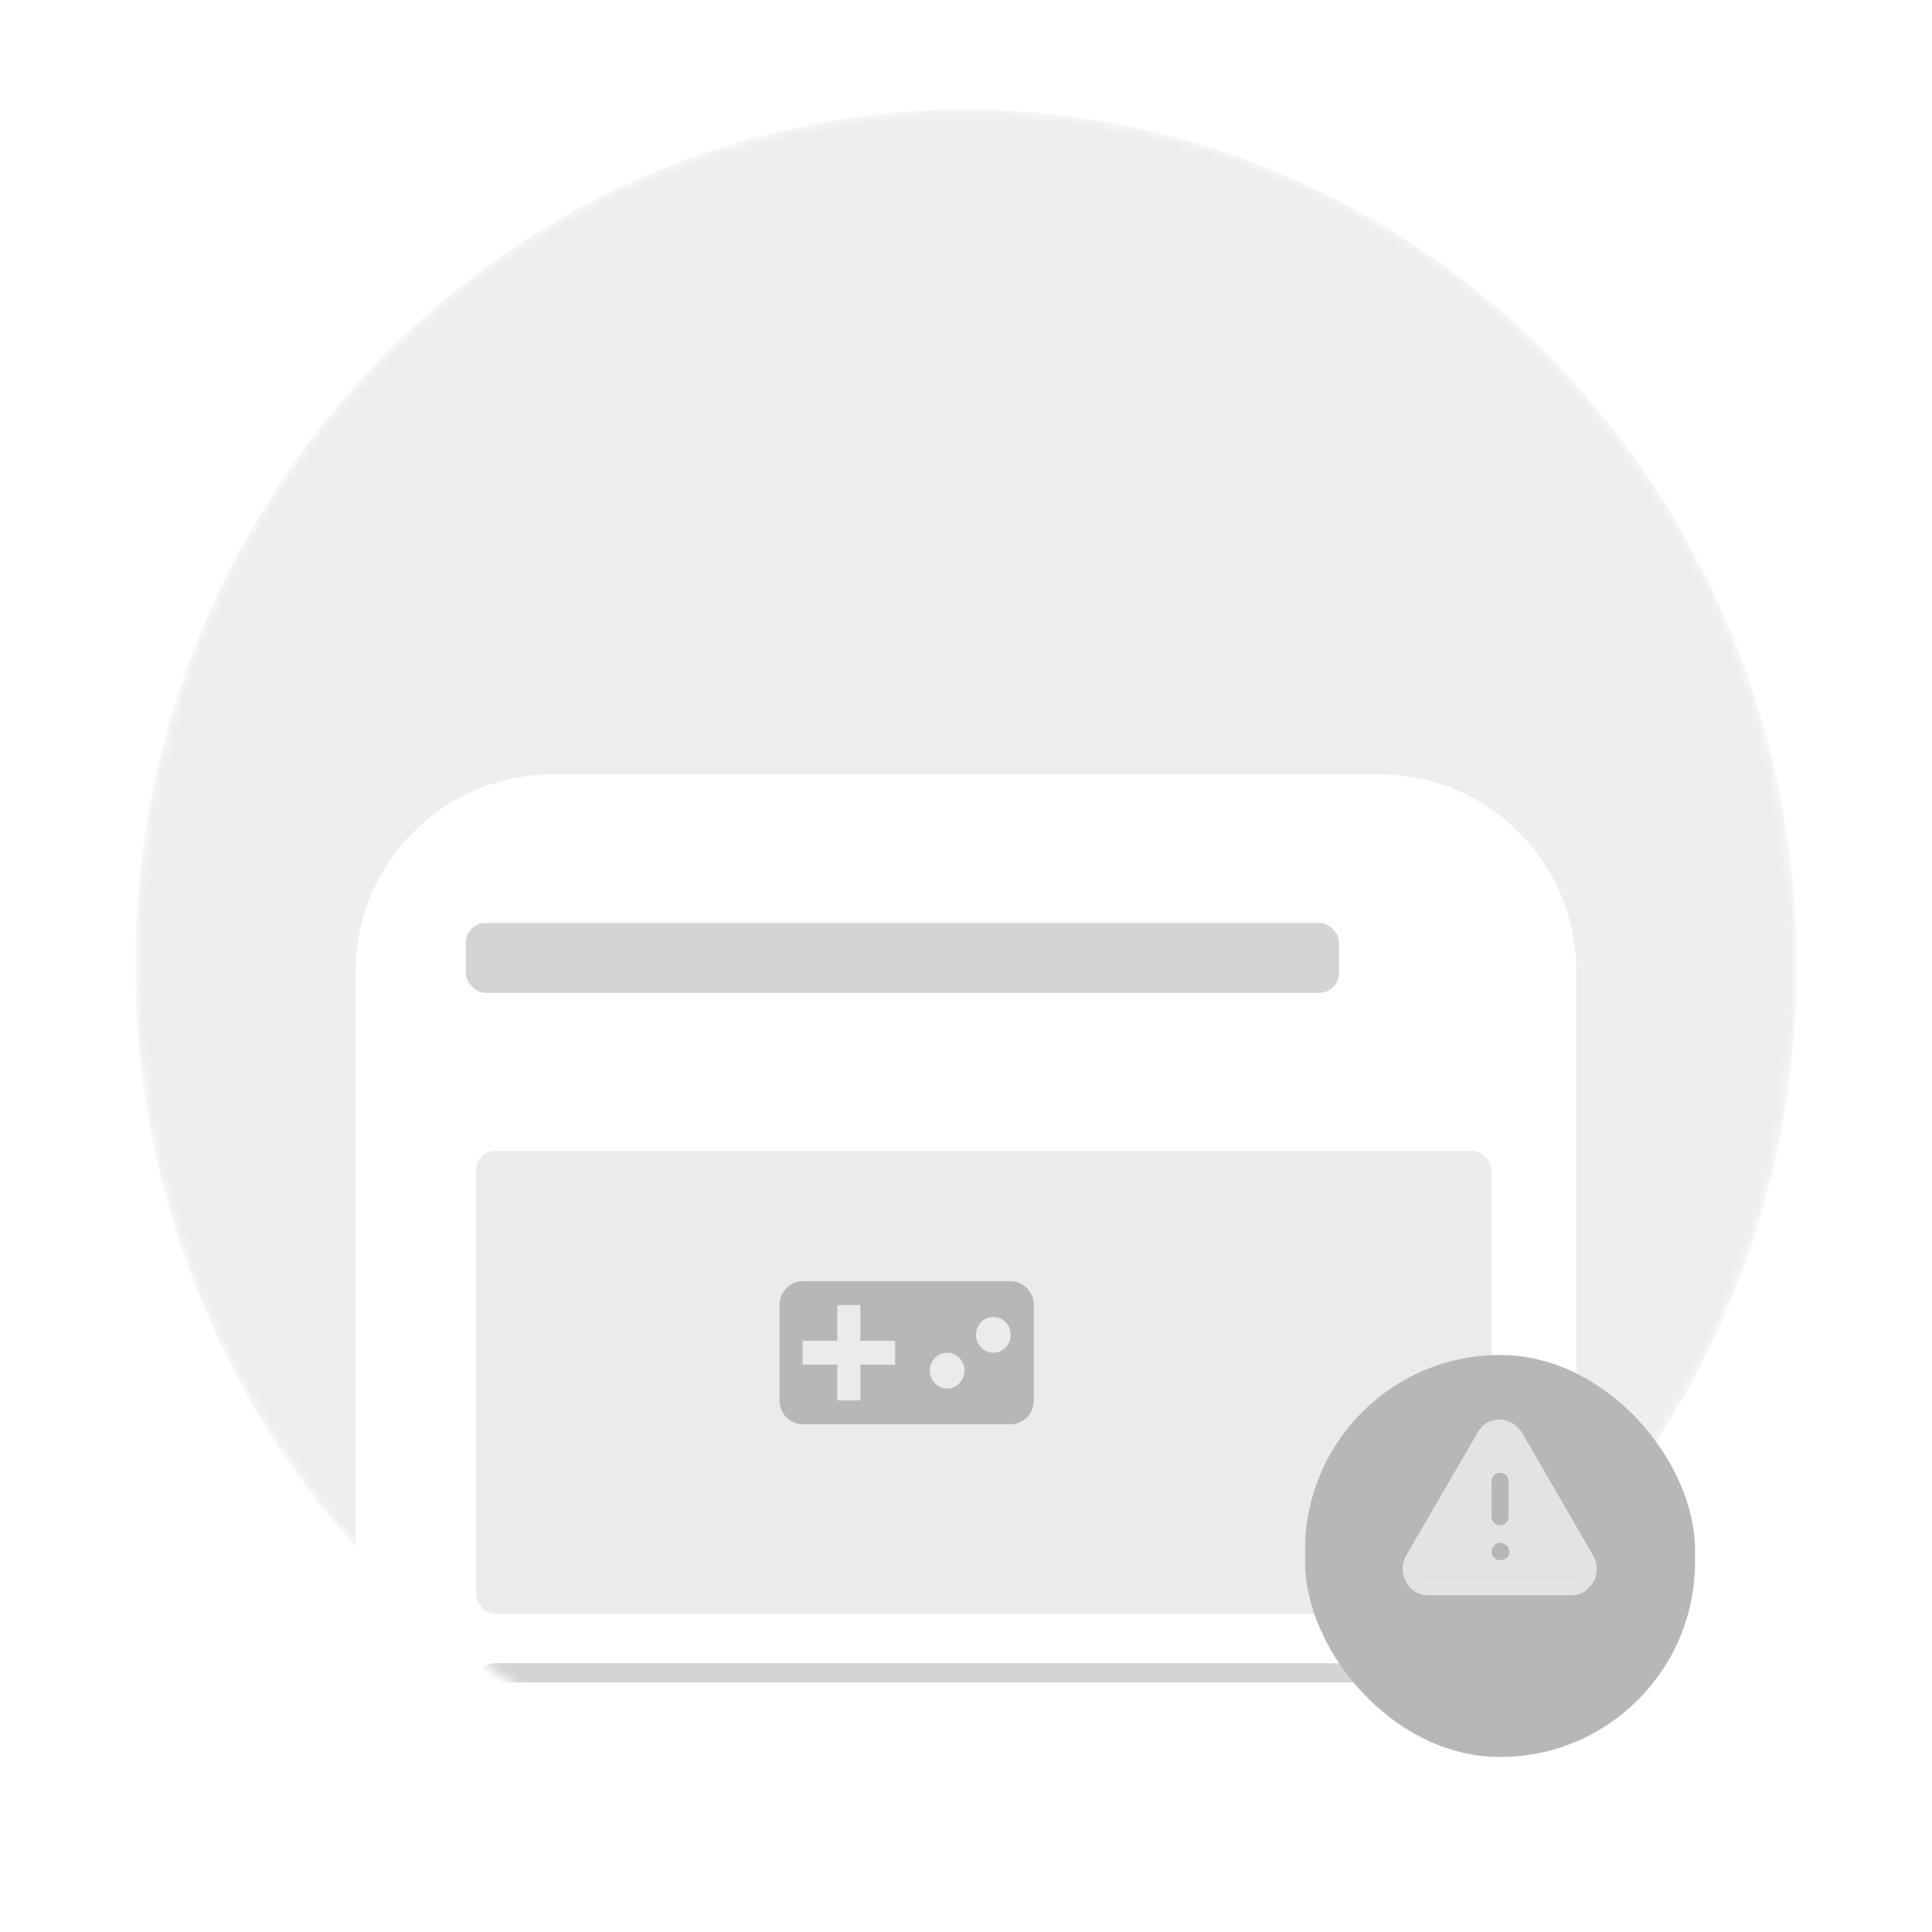 <svg width="196" height="196" viewBox="0 0 196 196" fill="none" xmlns="http://www.w3.org/2000/svg">
<mask id="mask0" mask-type="alpha" maskUnits="userSpaceOnUse" x="13" y="11" width="170" height="174">
<ellipse cx="98" cy="98" rx="84.28" ry="86.887" fill="#2A2B2B"/>
</mask>
<g mask="url(#mask0)">
<ellipse opacity="0.6" cx="98" cy="98" rx="84.28" ry="86.887" fill="#E3E3E3"/>
<g filter="url(#filter0_d)">
<path d="M36.08 74.557C36.08 63.511 45.034 54.557 56.08 54.557H139.92C150.966 54.557 159.92 63.511 159.92 74.557V238.869H36.08V74.557Z" fill="white"/>
<rect opacity="0.6" x="47.26" y="69.629" width="88.58" height="7.093" rx="2" fill="#B7B7B7"/>
<g clip-path="url(#clip0)">
<rect opacity="0.7" x="48.299" y="92.73" width="103" height="47" rx="2" fill="#E3E3E3"/>
<rect opacity="0.6" x="48.299" y="144.73" width="103" height="7" rx="2" fill="#B7B7B7"/>
<path d="M102.535 105.979H81.425C80.13 105.979 79.08 107.061 79.08 108.397V118.069C79.08 119.405 80.13 120.487 81.425 120.487H102.535C103.83 120.487 104.88 119.405 104.88 118.069V108.397C104.88 107.061 103.83 105.979 102.535 105.979ZM90.807 114.442H87.289V118.069H84.944V114.442H81.425V112.024H84.944V108.397H87.289V112.024H90.807V114.442ZM96.085 116.86C95.111 116.86 94.326 116.05 94.326 115.047C94.326 114.043 95.111 113.233 96.085 113.233C97.058 113.233 97.844 114.043 97.844 115.047C97.844 116.05 97.058 116.86 96.085 116.86ZM100.776 113.233C99.802 113.233 99.016 112.423 99.016 111.42C99.016 110.416 99.802 109.606 100.776 109.606C101.749 109.606 102.535 110.416 102.535 111.42C102.535 112.423 101.749 113.233 100.776 113.233Z" fill="#B7B7B7"/>
</g>
<g clip-path="url(#clip1)">
<rect opacity="0.7" x="47.418" y="159.75" width="23.324" height="23.324" rx="2" fill="#E3E3E3"/>
<path d="M55.001 165.381V176.021L62.741 170.701L55.001 165.381Z" fill="#D4D4D4"/>
<rect opacity="0.6" x="75.812" y="163.806" width="46.648" height="5.07" rx="2" fill="#B7B7B7"/>
<rect opacity="0.6" x="75.812" y="173.947" width="25.859" height="5.07" rx="2" fill="#B7B7B7"/>
<rect opacity="0.7" x="139.192" y="159.75" width="23.324" height="23.324" rx="2" fill="#B7B7B7"/>
</g>
</g>
</g>
<g filter="url(#filter1_d)">
<rect x="132.4" y="133.464" width="39.56" height="40.783" rx="19.78" fill="#B7B7B7"/>
</g>
<path d="M144.87 161.835C144.44 161.835 144.01 161.746 143.58 161.48C142.376 160.771 141.946 159.087 142.634 157.845L149.944 145.256C150.202 144.901 150.46 144.546 150.804 144.369C151.406 144.014 152.094 143.926 152.782 144.103C153.47 144.28 153.986 144.724 154.416 145.344L161.64 157.845C161.898 158.289 161.984 158.732 161.984 159.175C161.984 159.885 161.726 160.594 161.21 161.037C160.78 161.569 160.178 161.835 159.49 161.835H144.87ZM151.406 146.231L144.182 158.732C143.924 159.175 144.096 159.707 144.526 159.973C144.612 160.062 144.784 160.062 144.87 160.062H159.404C159.662 160.062 159.834 159.973 160.006 159.796C160.178 159.619 160.264 159.441 160.264 159.175C160.264 158.998 160.264 158.909 160.178 158.732L152.954 146.231C152.696 145.788 152.18 145.699 151.75 145.876C151.578 145.965 151.492 146.054 151.406 146.231Z" fill="#E3E3E3"/>
<path fill-rule="evenodd" clip-rule="evenodd" d="M151.406 146.231L144.182 158.732C143.924 159.175 144.096 159.707 144.526 159.973C144.612 160.062 144.784 160.062 144.87 160.062H159.404C159.662 160.062 159.834 159.973 160.006 159.796C160.178 159.619 160.264 159.441 160.264 159.175C160.264 158.998 160.264 158.909 160.178 158.732L152.954 146.231C152.696 145.788 152.18 145.699 151.75 145.876C151.578 145.965 151.492 146.054 151.406 146.231ZM151.32 153.856C151.32 154.388 151.664 154.742 152.18 154.742C152.696 154.742 153.04 154.388 153.04 153.856V150.309C153.04 149.777 152.696 149.423 152.18 149.423C151.664 149.423 151.32 149.777 151.32 150.309V153.856ZM151.578 158.023C151.75 158.2 151.922 158.289 152.18 158.289C152.438 158.289 152.61 158.2 152.868 158.023C153.04 157.845 153.126 157.668 153.126 157.402C153.126 157.313 153.04 157.136 153.04 157.047C153.04 156.959 152.954 156.87 152.868 156.781C152.782 156.781 152.696 156.693 152.696 156.693C152.61 156.604 152.61 156.604 152.524 156.604C152.438 156.515 152.438 156.515 152.352 156.515C152.18 156.515 152.008 156.515 151.836 156.604C151.75 156.604 151.664 156.693 151.578 156.781C151.492 156.87 151.492 156.959 151.406 157.047C151.32 157.136 151.32 157.313 151.32 157.402C151.32 157.668 151.406 157.845 151.578 158.023Z" fill="#E3E3E3"/>
<defs>
<filter id="filter0_d" x="-11.92" y="30.557" width="219.84" height="280.312" filterUnits="userSpaceOnUse" color-interpolation-filters="sRGB">
<feFlood flood-opacity="0" result="BackgroundImageFix"/>
<feColorMatrix in="SourceAlpha" type="matrix" values="0 0 0 0 0 0 0 0 0 0 0 0 0 0 0 0 0 0 127 0"/>
<feOffset dy="24"/>
<feGaussianBlur stdDeviation="24"/>
<feColorMatrix type="matrix" values="0 0 0 0 0 0 0 0 0 0 0 0 0 0 0 0 0 0 0.24 0"/>
<feBlend mode="normal" in2="BackgroundImageFix" result="effect1_dropShadow"/>
<feBlend mode="normal" in="SourceGraphic" in2="effect1_dropShadow" result="shape"/>
</filter>
<filter id="filter1_d" x="122.4" y="127.464" width="59.56" height="60.783" filterUnits="userSpaceOnUse" color-interpolation-filters="sRGB">
<feFlood flood-opacity="0" result="BackgroundImageFix"/>
<feColorMatrix in="SourceAlpha" type="matrix" values="0 0 0 0 0 0 0 0 0 0 0 0 0 0 0 0 0 0 127 0"/>
<feOffset dy="4"/>
<feGaussianBlur stdDeviation="5"/>
<feColorMatrix type="matrix" values="0 0 0 0 0 0 0 0 0 0 0 0 0 0 0 0 0 0 0.1 0"/>
<feBlend mode="normal" in2="BackgroundImageFix" result="effect1_dropShadow"/>
<feBlend mode="normal" in="SourceGraphic" in2="effect1_dropShadow" result="shape"/>
</filter>
<clipPath id="clip0">
<rect width="114.247" height="54.395" fill="white" transform="translate(40.876 92.293)"/>
</clipPath>
<clipPath id="clip1">
<rect width="107.706" height="48.551" fill="white" transform="translate(47.418 159.75)"/>
</clipPath>
</defs>
</svg>
